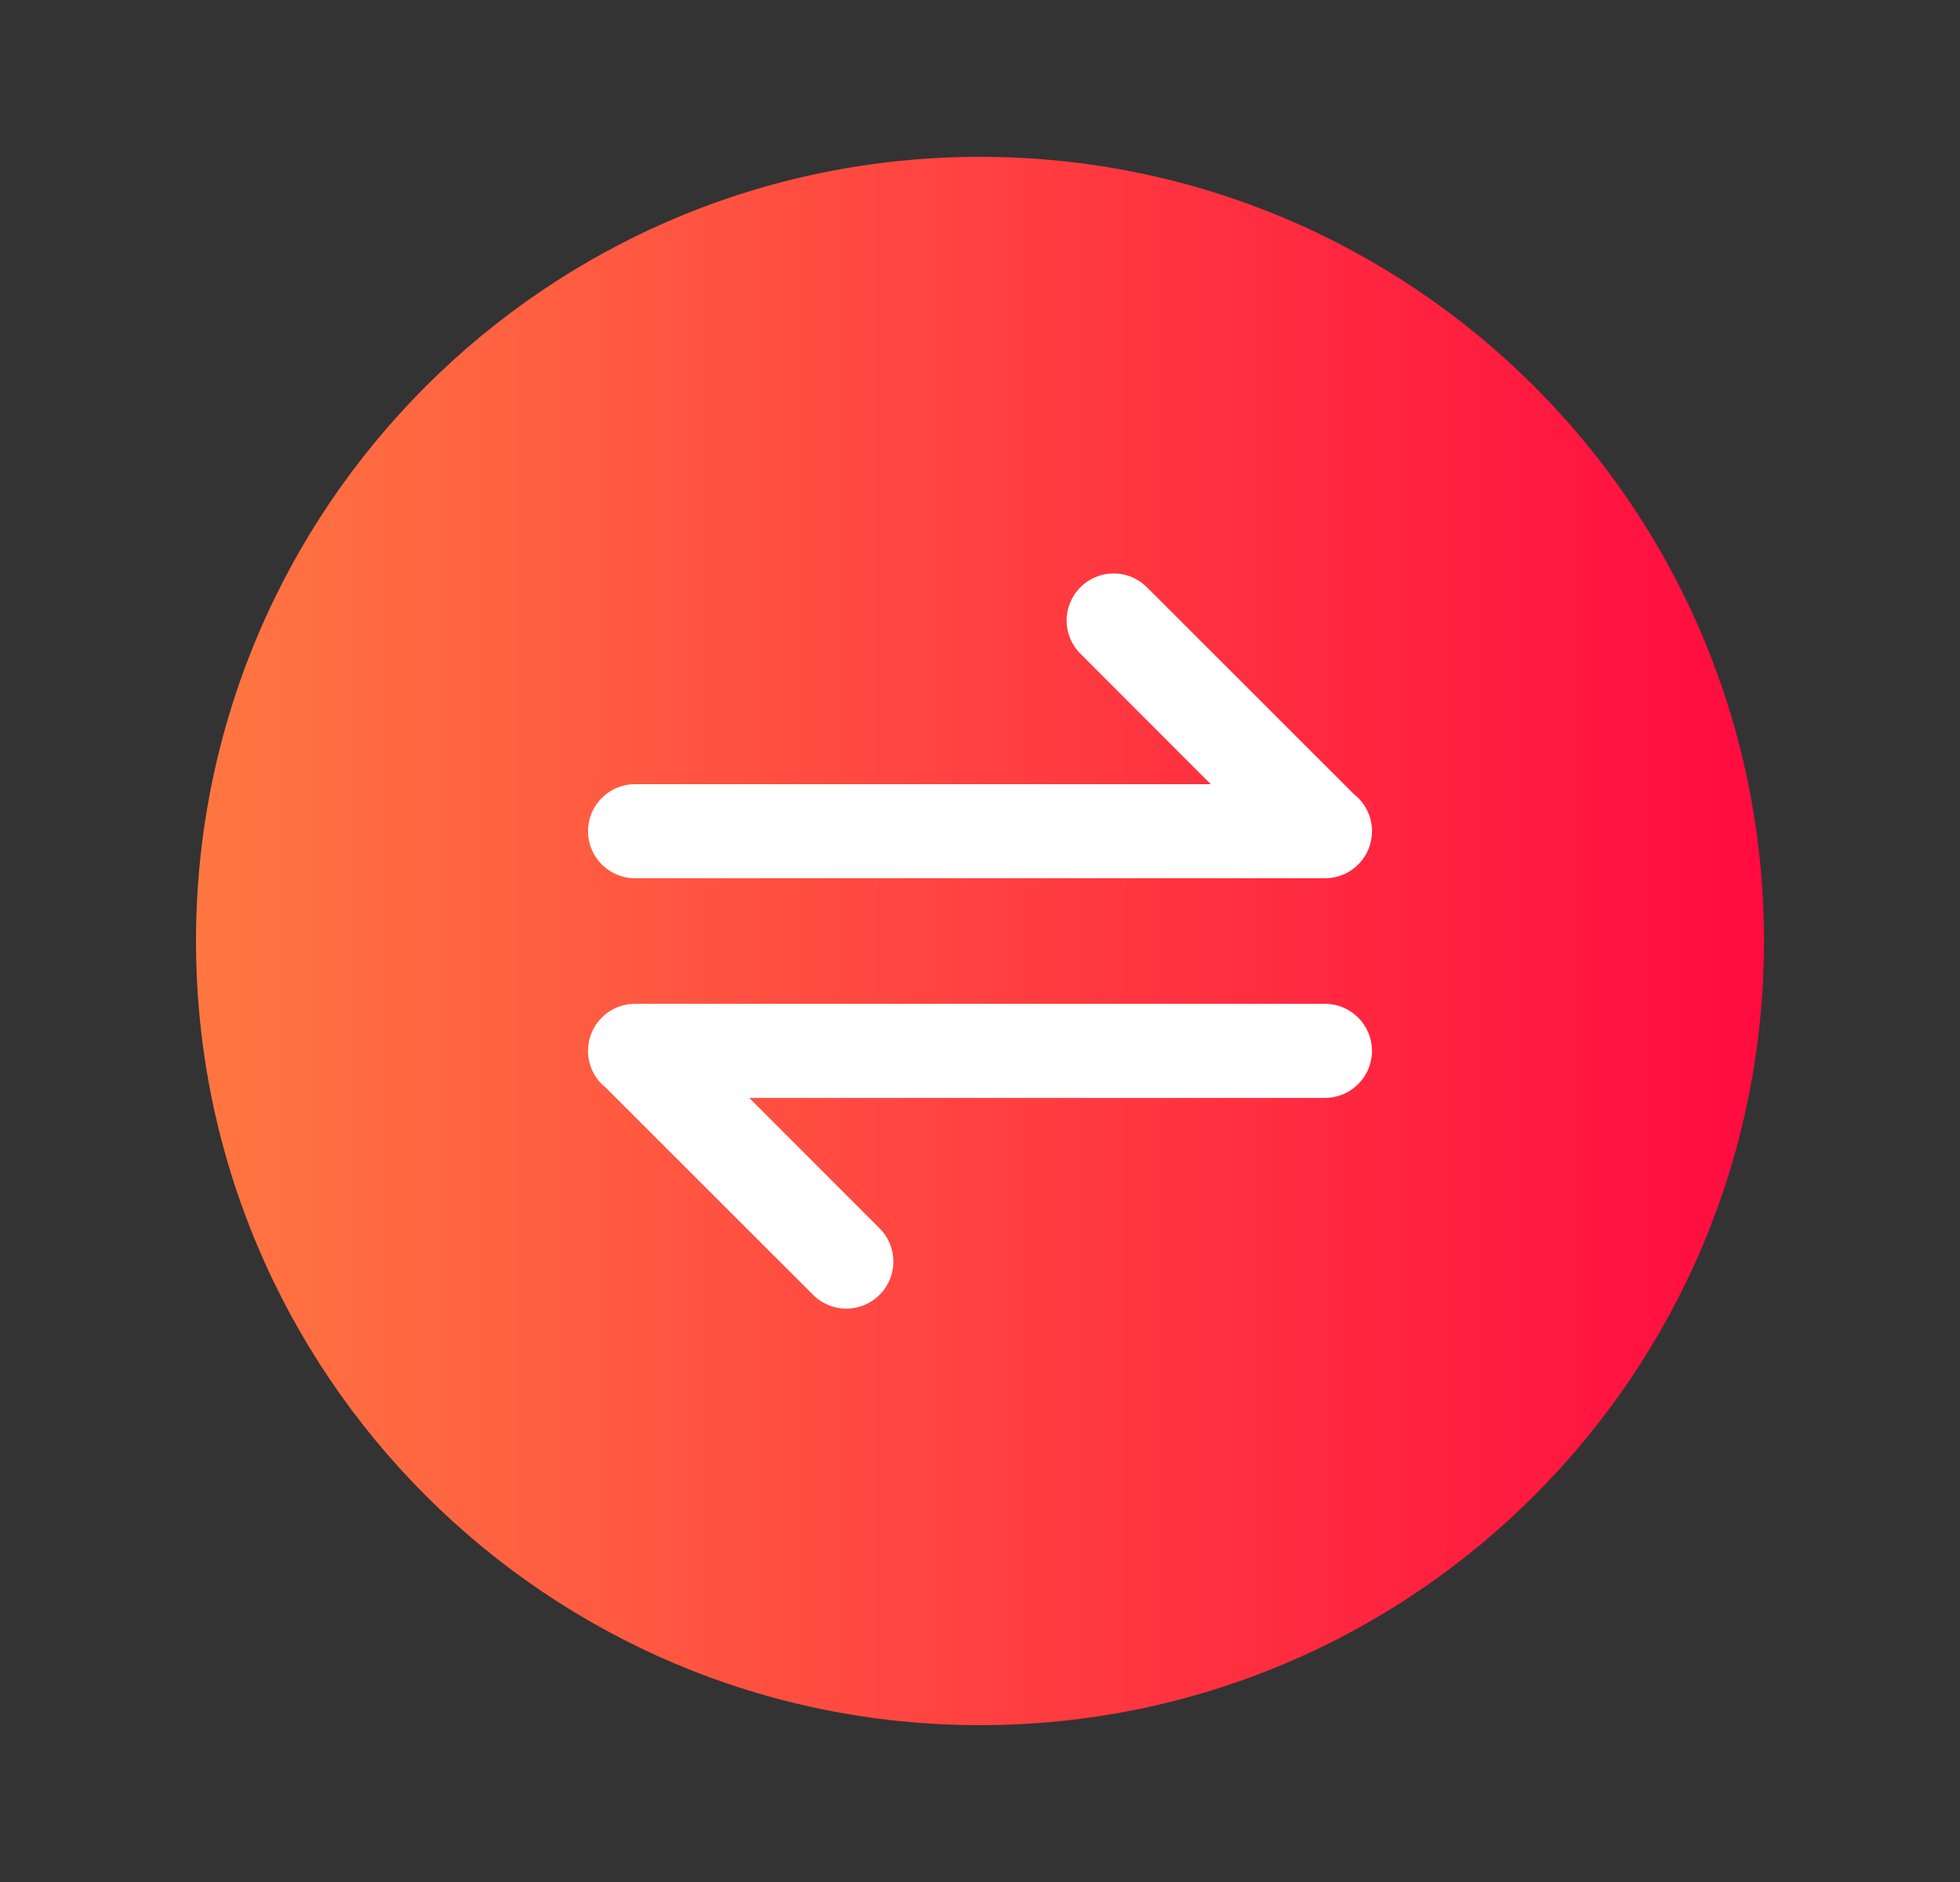 <?xml version="1.0" encoding="UTF-8"?>
<svg width="25px" height="24px" viewBox="0 0 25 24" version="1.1" xmlns="http://www.w3.org/2000/svg" xmlns:xlink="http://www.w3.org/1999/xlink">
    <rect x="0" y="0" width="25" height="24" fill="#333333" stroke="none"/>
    <title>切片</title>
    <defs>
        <linearGradient x1="-1.11022302e-14%" y1="50%" x2="100%" y2="50%" id="linearGradient-1">
            <stop stop-color="#FF7641" offset="0%"></stop>
            <stop stop-color="#FF0B40" offset="100%"></stop>
        </linearGradient>
    </defs>
    <g id="页面-1" stroke="none" stroke-width="1" fill="none" fill-rule="evenodd">
        <g id="交易" transform="translate(-175, -734)">
            <g id="Tabbar/Light/组合" transform="translate(0, 729)">
                <g id="icon/24/消息-选中" transform="translate(175.5, 5)">
                    <path d="M12,2 C17.523,2 22,6.477 22,12 C22,17.523 17.523,22 12,22 C6.477,22 2,17.523 2,12 C2,6.477 6.477,2 12,2 Z" id="路径" fill="url(#linearGradient-1)"></path>
                    <path d="M14.129,7.489 L16.769,10.127 C16.91,10.237 17,10.408 17,10.6 C17,10.915 16.758,11.173 16.45,11.198 C16.445,11.198 16.441,11.198 16.436,11.198 C16.425,11.2 16.412,11.2 16.4,11.2 L7.6,11.2 C7.269,11.2 7,10.931 7,10.6 C7,10.269 7.269,10 7.6,10 L14.943,10 L13.281,8.337 C13.046,8.103 13.046,7.723 13.281,7.489 C13.515,7.254 13.895,7.254 14.129,7.489 Z" id="形状结合" fill="#FFFFFF"></path>
                    <path d="M14.129,12.976 L16.769,15.614 C16.91,15.724 17,15.895 17,16.087 C17,16.402 16.758,16.66 16.45,16.685 C16.445,16.685 16.441,16.685 16.436,16.685 C16.425,16.687 16.412,16.687 16.4,16.687 L7.6,16.687 C7.269,16.687 7,16.418 7,16.087 C7,15.756 7.269,15.487 7.6,15.487 L14.943,15.487 L13.281,13.824 C13.046,13.59 13.046,13.21 13.281,12.976 C13.515,12.741 13.895,12.741 14.129,12.976 Z" id="形状结合" fill="#FFFFFF" transform="translate(12, 14.744) scale(-1, -1) translate(-12, -14.744) "></path>
                </g>
            </g>
        </g>
    </g>
</svg>